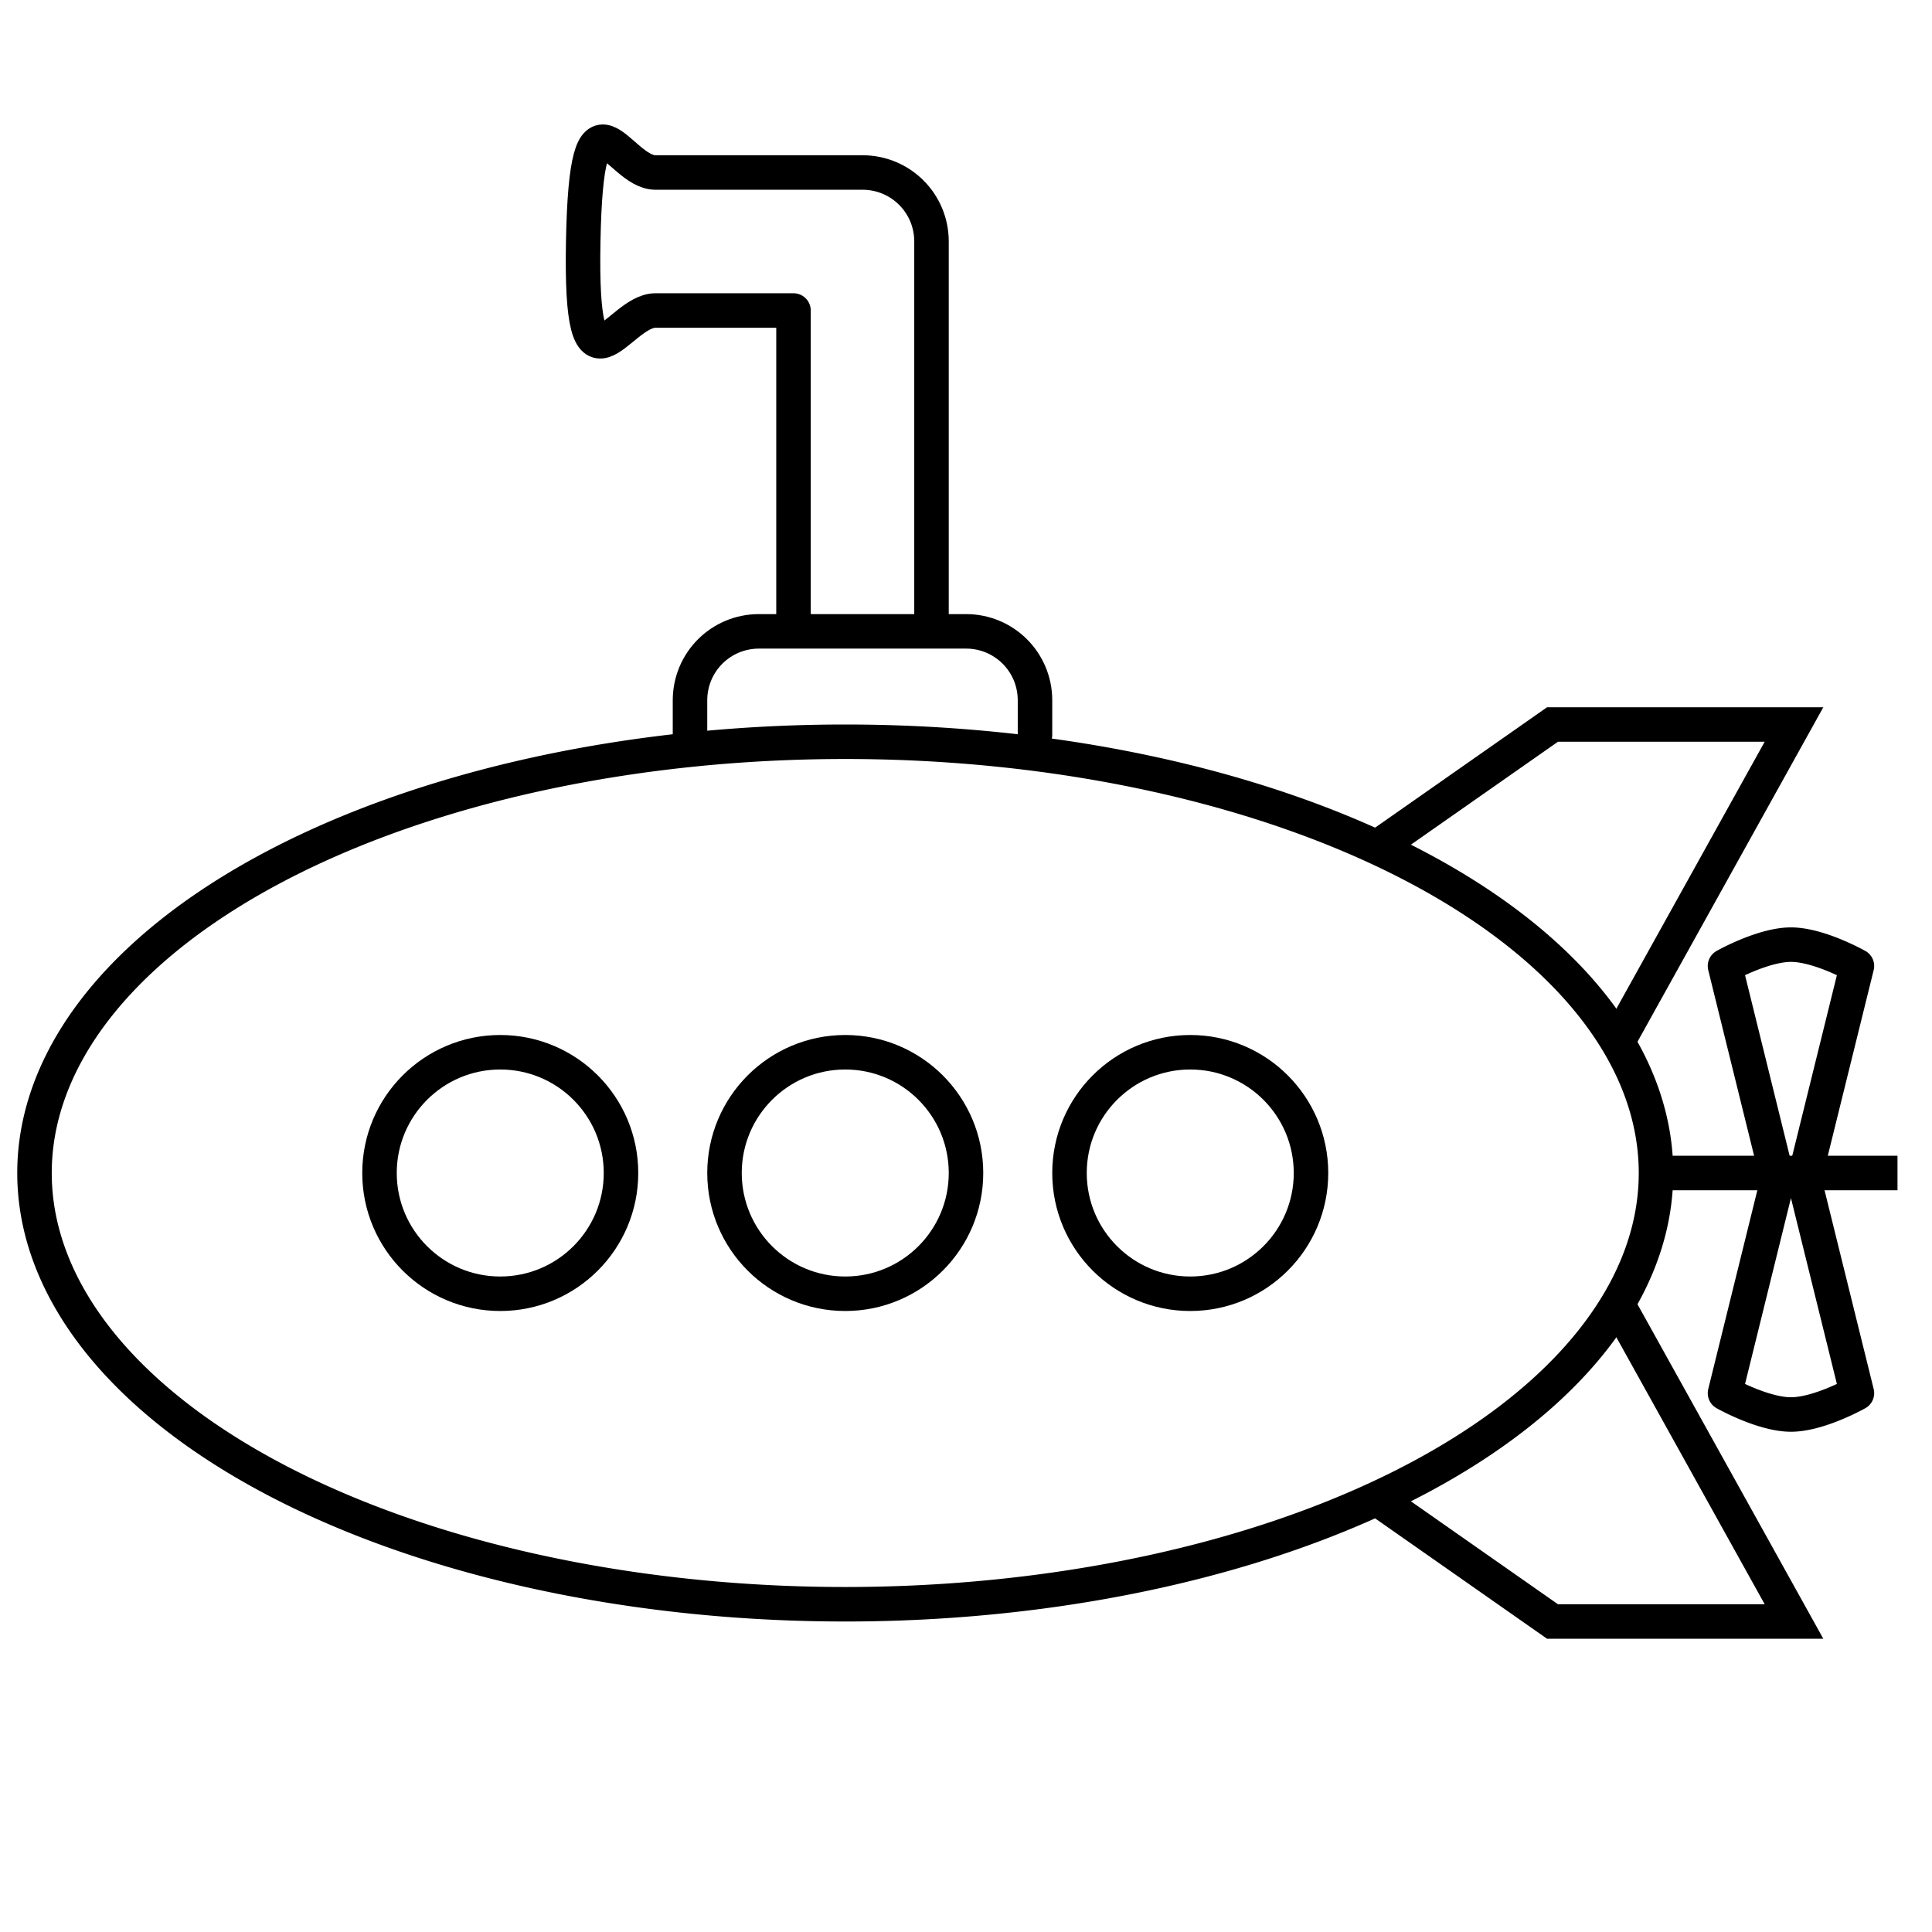 <svg width="56" height="56" xmlns="http://www.w3.org/2000/svg">
    <g fill="none" stroke="#000">
        <g stroke-linecap="round" stroke-linejoin="round">
            <path d="M48 34a23.5 12.5 0 01-23.5 12.5A23.5 12.5 0 011 34a23.5 12.5 0 0123.5-12.5A23.5 12.5 0 0148 34zM50 28s1.096-.619 1.912-.619 1.912.619 1.912.619l-1.53 6.19h-.765zM50 40.381s1.096.619 1.912.619 1.912-.619 1.912-.619l-1.53-6.19h-.765z"/>
        </g>
        <path d="M48 34h7M40 24.5l5-3.5h7l-5 9M40 43.5l5 3.5h7l-5-9"/>
        <g stroke-linecap="round" stroke-linejoin="round">
            <circle cx="14.5" cy="34" r="3.5"/>
            <circle cx="24.5" cy="34" r="3.5"/>
            <circle cx="34.5" cy="34" r="3.5"/>
            <path d="M20 21.3v-1c0-1.108.892-2 2-2h6c1.108 0 2 .892 2 2v1M27 18.1V7c0-1.108-.892-2-2-2h-6c-1.108 0-2-3-2.095 2S17.892 9 19 9h4v9.1"/>
        </g>
    </g>
</svg>